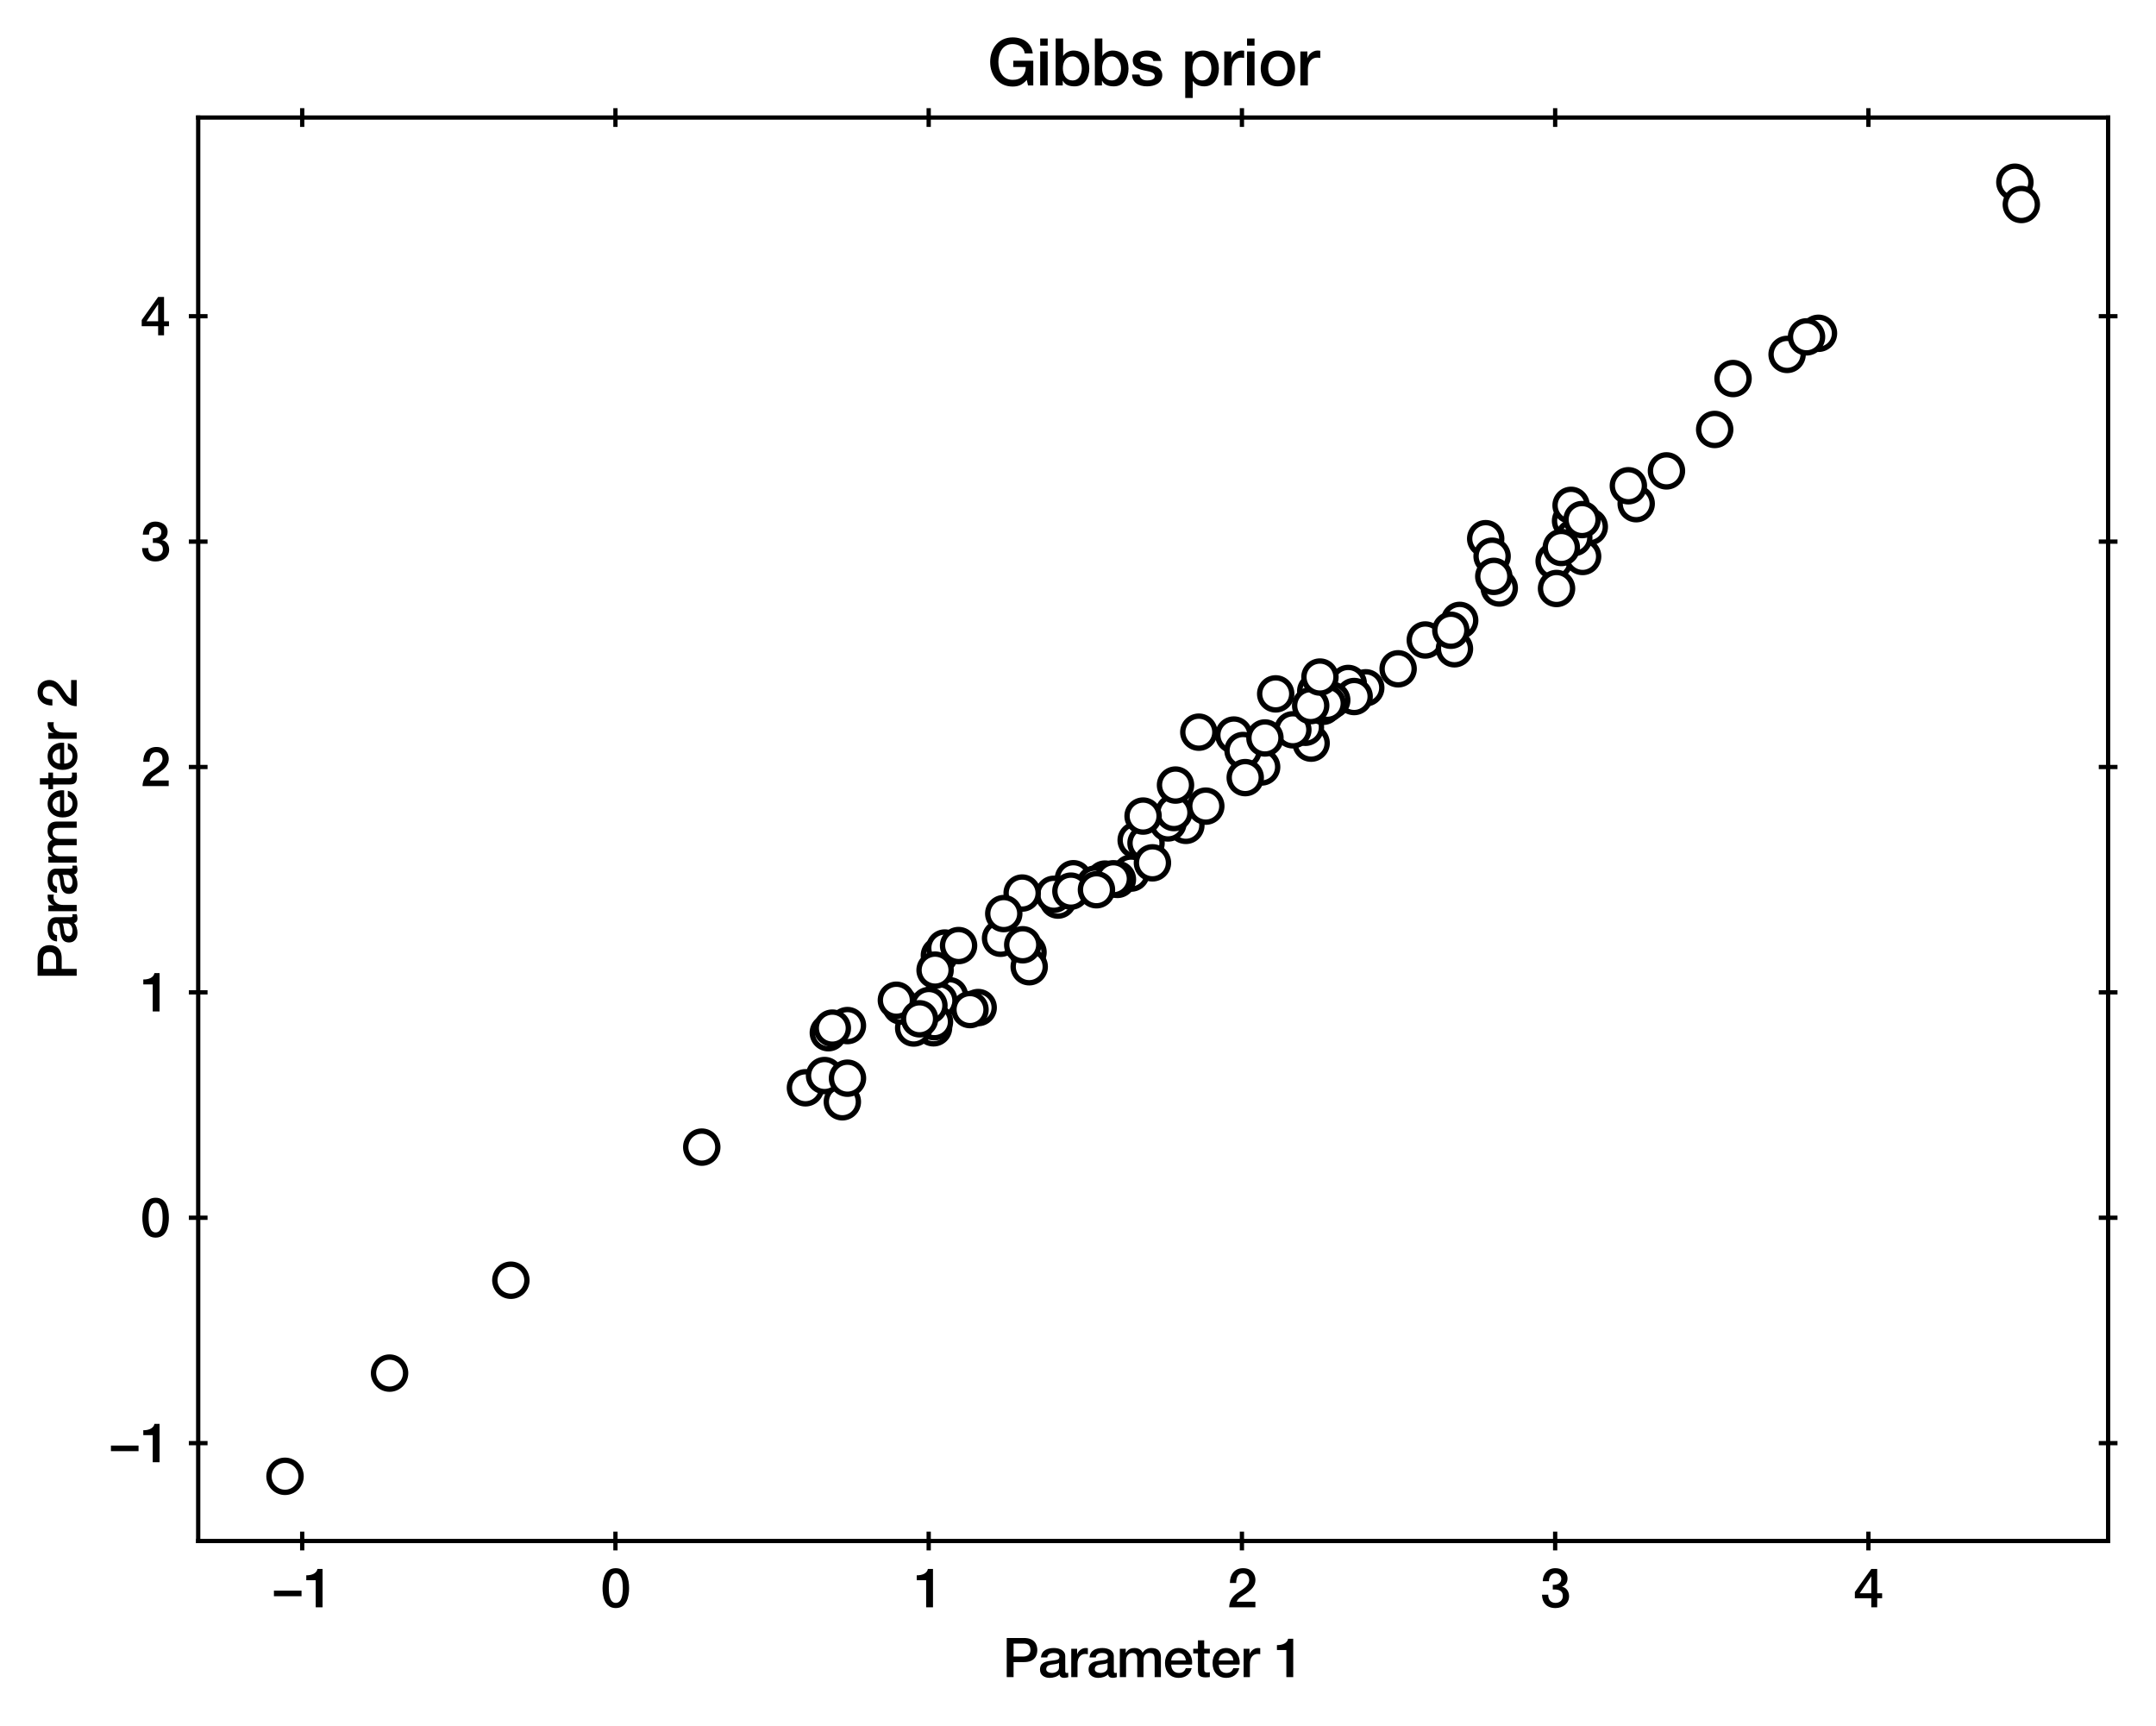 <?xml version="1.0" encoding="utf-8" standalone="no"?>
<!DOCTYPE svg PUBLIC "-//W3C//DTD SVG 1.1//EN"
  "http://www.w3.org/Graphics/SVG/1.1/DTD/svg11.dtd">
<svg xmlns:xlink="http://www.w3.org/1999/xlink" width="403.129pt" height="322.633pt" viewBox="0 0 403.129 322.633" xmlns="http://www.w3.org/2000/svg" version="1.1">
 <defs>
  <style type="text/css">*{stroke-linejoin: round; stroke-linecap: butt}</style>
 </defs>
 <g id="figure_1">
  <g id="patch_1">
   <path d="M 0 322.633 
L 403.129 322.633 
L 403.129 0 
L 0 0 
z
" style="fill: #ffffff"/>
  </g>
  <g id="axes_1">
   <g id="patch_2">
    <path d="M 37.059 288.083 
L 394.179 288.083 
L 394.179 21.971 
L 37.059 21.971 
z
" style="fill: #ffffff"/>
   </g>
   <g id="matplotlib.axis_1">
    <g id="xtick_1">
     <g id="line2d_1">
      <defs>
       <path id="mb723dfbdfb" d="M 0 1.75 
L 0 -1.75 
" style="stroke: #000000; stroke-width: 0.8"/>
      </defs>
      <g>
       <use xlink:href="#mb723dfbdfb" x="56.506" y="288.083" style="stroke: #000000; stroke-width: 0.8"/>
      </g>
     </g>
     <g id="line2d_2">
      <g>
       <use xlink:href="#mb723dfbdfb" x="56.506" y="21.971" style="stroke: #000000; stroke-width: 0.8"/>
      </g>
     </g>
     <g id="text_1">
      <!-- −1 -->
      <g transform="translate(50.727 300.474)scale(0.1 -0.1)">
       <defs>
        <path id="HelveticaNeue-Medium-2212" d="M 3533 1293 
L 3533 1946 
L 307 1946 
L 307 1293 
L 3533 1293 
z
" transform="scale(0.016)"/>
        <path id="HelveticaNeue-Medium-31" d="M 339 3162 
L 1440 3162 
L 1440 0 
L 2240 0 
L 2240 4480 
L 1645 4480 
C 1536 3942 954 3731 339 3738 
L 339 3162 
z
" transform="scale(0.016)"/>
       </defs>
       <use xlink:href="#HelveticaNeue-Medium-2212"/>
       <use xlink:href="#HelveticaNeue-Medium-31" x="60"/>
      </g>
     </g>
    </g>
    <g id="xtick_2">
     <g id="line2d_3">
      <g>
       <use xlink:href="#mb723dfbdfb" x="115.076" y="288.083" style="stroke: #000000; stroke-width: 0.8"/>
      </g>
     </g>
     <g id="line2d_4">
      <g>
       <use xlink:href="#mb723dfbdfb" x="115.076" y="21.971" style="stroke: #000000; stroke-width: 0.8"/>
      </g>
     </g>
     <g id="text_2">
      <!-- 0 -->
      <g transform="translate(112.297 300.474)scale(0.1 -0.1)">
       <defs>
        <path id="HelveticaNeue-Medium-30" d="M 1779 518 
C 1139 518 960 1306 960 2240 
C 960 3174 1139 3962 1779 3962 
C 2419 3962 2598 3174 2598 2240 
C 2598 1306 2419 518 1779 518 
z
M 1779 4570 
C 493 4570 230 3258 230 2240 
C 230 1222 493 -90 1779 -90 
C 3066 -90 3328 1222 3328 2240 
C 3328 3258 3066 4570 1779 4570 
z
" transform="scale(0.016)"/>
       </defs>
       <use xlink:href="#HelveticaNeue-Medium-30"/>
      </g>
     </g>
    </g>
    <g id="xtick_3">
     <g id="line2d_5">
      <g>
       <use xlink:href="#mb723dfbdfb" x="173.646" y="288.083" style="stroke: #000000; stroke-width: 0.8"/>
      </g>
     </g>
     <g id="line2d_6">
      <g>
       <use xlink:href="#mb723dfbdfb" x="173.646" y="21.971" style="stroke: #000000; stroke-width: 0.8"/>
      </g>
     </g>
     <g id="text_3">
      <!-- 1 -->
      <g transform="translate(170.867 300.474)scale(0.1 -0.1)">
       <use xlink:href="#HelveticaNeue-Medium-31"/>
      </g>
     </g>
    </g>
    <g id="xtick_4">
     <g id="line2d_7">
      <g>
       <use xlink:href="#mb723dfbdfb" x="232.216" y="288.083" style="stroke: #000000; stroke-width: 0.8"/>
      </g>
     </g>
     <g id="line2d_8">
      <g>
       <use xlink:href="#mb723dfbdfb" x="232.216" y="21.971" style="stroke: #000000; stroke-width: 0.8"/>
      </g>
     </g>
     <g id="text_4">
      <!-- 2 -->
      <g transform="translate(229.436 300.474)scale(0.1 -0.1)">
       <defs>
        <path id="HelveticaNeue-Medium-32" d="M 3309 653 
L 1126 653 
C 1254 1050 1798 1325 2317 1683 
C 2829 2042 3315 2483 3315 3194 
C 3315 3770 2970 4570 1875 4570 
C 877 4570 333 3834 333 2842 
L 1062 2842 
C 1082 3469 1254 3962 1830 3962 
C 2458 3962 2592 3488 2586 3168 
C 2573 2470 1818 2118 1235 1696 
C 634 1293 256 736 250 0 
L 3309 0 
L 3309 653 
z
" transform="scale(0.016)"/>
       </defs>
       <use xlink:href="#HelveticaNeue-Medium-32"/>
      </g>
     </g>
    </g>
    <g id="xtick_5">
     <g id="line2d_9">
      <g>
       <use xlink:href="#mb723dfbdfb" x="290.786" y="288.083" style="stroke: #000000; stroke-width: 0.8"/>
      </g>
     </g>
     <g id="line2d_10">
      <g>
       <use xlink:href="#mb723dfbdfb" x="290.786" y="21.971" style="stroke: #000000; stroke-width: 0.8"/>
      </g>
     </g>
     <g id="text_5">
      <!-- 3 -->
      <g transform="translate(288.006 300.474)scale(0.1 -0.1)">
       <defs>
        <path id="HelveticaNeue-Medium-33" d="M 1459 2080 
C 2035 2106 2630 2016 2630 1318 
C 2630 806 2259 518 1773 518 
C 1203 518 909 928 928 1472 
L 198 1472 
C 218 538 736 -90 1773 -90 
C 2630 -90 3360 435 3360 1280 
C 3360 1856 3053 2298 2547 2400 
L 2547 2413 
C 2976 2566 3181 2925 3181 3373 
C 3181 4166 2464 4570 1766 4570 
C 864 4570 320 3917 282 3046 
L 1011 3046 
C 998 3507 1248 3962 1754 3962 
C 2157 3962 2451 3706 2451 3328 
C 2451 2778 1946 2605 1459 2624 
L 1459 2080 
z
" transform="scale(0.016)"/>
       </defs>
       <use xlink:href="#HelveticaNeue-Medium-33"/>
      </g>
     </g>
    </g>
    <g id="xtick_6">
     <g id="line2d_11">
      <g>
       <use xlink:href="#mb723dfbdfb" x="349.356" y="288.083" style="stroke: #000000; stroke-width: 0.8"/>
      </g>
     </g>
     <g id="line2d_12">
      <g>
       <use xlink:href="#mb723dfbdfb" x="349.356" y="21.971" style="stroke: #000000; stroke-width: 0.8"/>
      </g>
     </g>
     <g id="text_6">
      <!-- 4 -->
      <g transform="translate(346.576 300.474)scale(0.1 -0.1)">
       <defs>
        <path id="HelveticaNeue-Medium-34" d="M 3341 1638 
L 2765 1638 
L 2765 4480 
L 2074 4480 
L 154 1786 
L 154 1062 
L 2074 1062 
L 2074 0 
L 2765 0 
L 2765 1062 
L 3341 1062 
L 3341 1638 
z
M 2061 3610 
L 2074 3610 
L 2074 1638 
L 717 1638 
L 2061 3610 
z
" transform="scale(0.016)"/>
       </defs>
       <use xlink:href="#HelveticaNeue-Medium-34"/>
      </g>
     </g>
    </g>
    <g id="text_7">
     <!-- Parameter 1 -->
     <g transform="translate(187.461 313.524)scale(0.1 -0.1)">
      <defs>
       <path id="HelveticaNeue-Medium-50" d="M 1286 3917 
L 2470 3917 
C 2893 3917 3258 3763 3258 3162 
C 3258 2586 2816 2406 2458 2406 
L 1286 2406 
L 1286 3917 
z
M 486 0 
L 1286 0 
L 1286 1754 
L 2502 1754 
C 3808 1747 4058 2592 4058 3155 
C 4058 3725 3808 4570 2502 4570 
L 486 4570 
L 486 0 
z
" transform="scale(0.016)"/>
       <path id="HelveticaNeue-Medium-61" d="M 2426 1114 
C 2426 653 1926 486 1606 486 
C 1350 486 934 582 934 909 
C 934 1293 1216 1408 1530 1459 
C 1850 1517 2202 1510 2426 1658 
L 2426 1114 
z
M 3155 2438 
C 3155 3136 2477 3398 1830 3398 
C 1101 3398 378 3149 326 2298 
L 1056 2298 
C 1088 2656 1376 2822 1786 2822 
C 2080 2822 2470 2752 2470 2374 
C 2470 1946 2003 2003 1478 1907 
C 864 1837 205 1702 205 877 
C 205 230 742 -90 1338 -90 
C 1728 -90 2195 32 2483 314 
C 2541 13 2752 -90 3046 -90 
C 3168 -90 3398 -45 3507 -6 
L 3507 499 
C 3430 486 3373 486 3328 486 
C 3194 486 3155 557 3155 736 
L 3155 2438 
z
" transform="scale(0.016)"/>
       <path id="HelveticaNeue-Medium-72" d="M 384 0 
L 1114 0 
L 1114 1574 
C 1114 2304 1510 2707 2010 2707 
C 2112 2707 2221 2688 2323 2675 
L 2323 3379 
C 2259 3386 2214 3398 2048 3398 
C 1600 3398 1165 3021 1082 2669 
L 1069 2669 
L 1069 3309 
L 384 3309 
L 384 0 
z
" transform="scale(0.016)"/>
       <path id="HelveticaNeue-Medium-6d" d="M 384 0 
L 1114 0 
L 1114 1965 
C 1114 2515 1459 2822 1837 2822 
C 2278 2822 2419 2579 2419 2125 
L 2419 0 
L 3149 0 
L 3149 1939 
C 3149 2496 3360 2822 3853 2822 
C 4422 2822 4454 2458 4454 1933 
L 4454 0 
L 5184 0 
L 5184 2285 
C 5184 3091 4774 3398 4077 3398 
C 3597 3398 3283 3187 3040 2848 
C 2893 3226 2515 3398 2112 3398 
C 1587 3398 1312 3174 1094 2848 
L 1075 2848 
L 1075 3309 
L 384 3309 
L 384 0 
z
" transform="scale(0.016)"/>
       <path id="HelveticaNeue-Medium-65" d="M 3386 1466 
C 3507 2458 2867 3398 1824 3398 
C 838 3398 224 2592 224 1651 
C 224 634 806 -90 1843 -90 
C 2566 -90 3181 314 3341 1037 
L 2650 1037 
C 2522 672 2266 486 1843 486 
C 1235 486 954 947 954 1466 
L 3386 1466 
z
M 954 1946 
C 973 2438 1318 2822 1824 2822 
C 2317 2822 2630 2406 2656 1946 
L 954 1946 
z
" transform="scale(0.016)"/>
       <path id="HelveticaNeue-Medium-74" d="M 51 2765 
L 602 2765 
L 602 813 
C 614 262 755 -32 1517 -32 
C 1677 -32 1830 -6 1990 6 
L 1990 570 
C 1888 544 1786 544 1683 544 
C 1357 544 1331 698 1331 998 
L 1331 2765 
L 1990 2765 
L 1990 3309 
L 1331 3309 
L 1331 4301 
L 602 4301 
L 602 3309 
L 51 3309 
L 51 2765 
z
" transform="scale(0.016)"/>
       <path id="HelveticaNeue-Medium-20" transform="scale(0.016)"/>
      </defs>
      <use xlink:href="#HelveticaNeue-Medium-50"/>
      <use xlink:href="#HelveticaNeue-Medium-61" x="66.7"/>
      <use xlink:href="#HelveticaNeue-Medium-72" x="122.3"/>
      <use xlink:href="#HelveticaNeue-Medium-61" x="157.5"/>
      <use xlink:href="#HelveticaNeue-Medium-6d" x="213.1"/>
      <use xlink:href="#HelveticaNeue-Medium-65" x="300.1"/>
      <use xlink:href="#HelveticaNeue-Medium-74" x="355.7"/>
      <use xlink:href="#HelveticaNeue-Medium-65" x="389"/>
      <use xlink:href="#HelveticaNeue-Medium-72" x="444.6"/>
      <use xlink:href="#HelveticaNeue-Medium-20" x="479.8"/>
      <use xlink:href="#HelveticaNeue-Medium-31" x="507.6"/>
     </g>
    </g>
   </g>
   <g id="matplotlib.axis_2">
    <g id="ytick_1">
     <g id="line2d_13">
      <defs>
       <path id="m5ce57fc07d" d="M 1.75 0 
L -1.75 -0 
" style="stroke: #000000; stroke-width: 0.8"/>
      </defs>
      <g>
       <use xlink:href="#m5ce57fc07d" x="37.059" y="269.783" style="stroke: #000000; stroke-width: 0.8"/>
      </g>
     </g>
     <g id="line2d_14">
      <g>
       <use xlink:href="#m5ce57fc07d" x="394.179" y="269.783" style="stroke: #000000; stroke-width: 0.8"/>
      </g>
     </g>
     <g id="text_8">
      <!-- −1 -->
      <g transform="translate(20.25 273.353)scale(0.1 -0.1)">
       <use xlink:href="#HelveticaNeue-Medium-2212"/>
       <use xlink:href="#HelveticaNeue-Medium-31" x="60"/>
      </g>
     </g>
    </g>
    <g id="ytick_2">
     <g id="line2d_15">
      <g>
       <use xlink:href="#m5ce57fc07d" x="37.059" y="227.649" style="stroke: #000000; stroke-width: 0.8"/>
      </g>
     </g>
     <g id="line2d_16">
      <g>
       <use xlink:href="#m5ce57fc07d" x="394.179" y="227.649" style="stroke: #000000; stroke-width: 0.8"/>
      </g>
     </g>
     <g id="text_9">
      <!-- 0 -->
      <g transform="translate(26.25 231.22)scale(0.1 -0.1)">
       <use xlink:href="#HelveticaNeue-Medium-30"/>
      </g>
     </g>
    </g>
    <g id="ytick_3">
     <g id="line2d_17">
      <g>
       <use xlink:href="#m5ce57fc07d" x="37.059" y="185.516" style="stroke: #000000; stroke-width: 0.8"/>
      </g>
     </g>
     <g id="line2d_18">
      <g>
       <use xlink:href="#m5ce57fc07d" x="394.179" y="185.516" style="stroke: #000000; stroke-width: 0.8"/>
      </g>
     </g>
     <g id="text_10">
      <!-- 1 -->
      <g transform="translate(26.25 189.086)scale(0.1 -0.1)">
       <use xlink:href="#HelveticaNeue-Medium-31"/>
      </g>
     </g>
    </g>
    <g id="ytick_4">
     <g id="line2d_19">
      <g>
       <use xlink:href="#m5ce57fc07d" x="37.059" y="143.382" style="stroke: #000000; stroke-width: 0.8"/>
      </g>
     </g>
     <g id="line2d_20">
      <g>
       <use xlink:href="#m5ce57fc07d" x="394.179" y="143.382" style="stroke: #000000; stroke-width: 0.8"/>
      </g>
     </g>
     <g id="text_11">
      <!-- 2 -->
      <g transform="translate(26.25 146.953)scale(0.1 -0.1)">
       <use xlink:href="#HelveticaNeue-Medium-32"/>
      </g>
     </g>
    </g>
    <g id="ytick_5">
     <g id="line2d_21">
      <g>
       <use xlink:href="#m5ce57fc07d" x="37.059" y="101.249" style="stroke: #000000; stroke-width: 0.8"/>
      </g>
     </g>
     <g id="line2d_22">
      <g>
       <use xlink:href="#m5ce57fc07d" x="394.179" y="101.249" style="stroke: #000000; stroke-width: 0.8"/>
      </g>
     </g>
     <g id="text_12">
      <!-- 3 -->
      <g transform="translate(26.25 104.819)scale(0.1 -0.1)">
       <use xlink:href="#HelveticaNeue-Medium-33"/>
      </g>
     </g>
    </g>
    <g id="ytick_6">
     <g id="line2d_23">
      <g>
       <use xlink:href="#m5ce57fc07d" x="37.059" y="59.115" style="stroke: #000000; stroke-width: 0.8"/>
      </g>
     </g>
     <g id="line2d_24">
      <g>
       <use xlink:href="#m5ce57fc07d" x="394.179" y="59.115" style="stroke: #000000; stroke-width: 0.8"/>
      </g>
     </g>
     <g id="text_13">
      <!-- 4 -->
      <g transform="translate(26.25 62.686)scale(0.1 -0.1)">
       <use xlink:href="#HelveticaNeue-Medium-34"/>
      </g>
     </g>
    </g>
    <g id="text_14">
     <!-- Parameter 2 -->
     <g transform="translate(14.341 183.186)rotate(-90)scale(0.1 -0.1)">
      <use xlink:href="#HelveticaNeue-Medium-50"/>
      <use xlink:href="#HelveticaNeue-Medium-61" x="66.7"/>
      <use xlink:href="#HelveticaNeue-Medium-72" x="122.3"/>
      <use xlink:href="#HelveticaNeue-Medium-61" x="157.5"/>
      <use xlink:href="#HelveticaNeue-Medium-6d" x="213.1"/>
      <use xlink:href="#HelveticaNeue-Medium-65" x="300.1"/>
      <use xlink:href="#HelveticaNeue-Medium-74" x="355.7"/>
      <use xlink:href="#HelveticaNeue-Medium-65" x="389"/>
      <use xlink:href="#HelveticaNeue-Medium-72" x="444.6"/>
      <use xlink:href="#HelveticaNeue-Medium-20" x="479.8"/>
      <use xlink:href="#HelveticaNeue-Medium-32" x="507.6"/>
     </g>
    </g>
   </g>
   <g id="line2d_25">
    <defs>
     <path id="m3a07467851" d="M 0 3 
C 0.796 3 1.559 2.684 2.121 2.121 
C 2.684 1.559 3 0.796 3 0 
C 3 -0.796 2.684 -1.559 2.121 -2.121 
C 1.559 -2.684 0.796 -3 0 -3 
C -0.796 -3 -1.559 -2.684 -2.121 -2.121 
C -2.684 -1.559 -3 -0.796 -3 0 
C -3 0.796 -2.684 1.559 -2.121 2.121 
C -1.559 2.684 -0.796 3 0 3 
z
" style="stroke: #000000"/>
    </defs>
    <g clip-path="url(#p05989643bb)">
     <use xlink:href="#m3a07467851" x="174.553" y="192.14" style="fill: #ffffff; stroke: #000000"/>
     <use xlink:href="#m3a07467851" x="177.531" y="186.146" style="fill: #ffffff; stroke: #000000"/>
     <use xlink:href="#m3a07467851" x="211.492" y="163.219" style="fill: #ffffff; stroke: #000000"/>
     <use xlink:href="#m3a07467851" x="245.154" y="138.927" style="fill: #ffffff; stroke: #000000"/>
     <use xlink:href="#m3a07467851" x="255.369" y="128.581" style="fill: #ffffff; stroke: #000000"/>
     <use xlink:href="#m3a07467851" x="261.423" y="125.03" style="fill: #ffffff; stroke: #000000"/>
     <use xlink:href="#m3a07467851" x="95.523" y="239.331" style="fill: #ffffff; stroke: #000000"/>
     <use xlink:href="#m3a07467851" x="197.822" y="168.263" style="fill: #ffffff; stroke: #000000"/>
     <use xlink:href="#m3a07467851" x="224.156" y="136.875" style="fill: #ffffff; stroke: #000000"/>
     <use xlink:href="#m3a07467851" x="200.706" y="164.271" style="fill: #ffffff; stroke: #000000"/>
     <use xlink:href="#m3a07467851" x="232.981" y="139.403" style="fill: #ffffff; stroke: #000000"/>
     <use xlink:href="#m3a07467851" x="290.594" y="104.894" style="fill: #ffffff; stroke: #000000"/>
     <use xlink:href="#m3a07467851" x="208.931" y="164.397" style="fill: #ffffff; stroke: #000000"/>
     <use xlink:href="#m3a07467851" x="238.53" y="129.716" style="fill: #ffffff; stroke: #000000"/>
     <use xlink:href="#m3a07467851" x="244.085" y="135.962" style="fill: #ffffff; stroke: #000000"/>
     <use xlink:href="#m3a07467851" x="293.662" y="97.373" style="fill: #ffffff; stroke: #000000"/>
     <use xlink:href="#m3a07467851" x="277.795" y="100.703" style="fill: #ffffff; stroke: #000000"/>
     <use xlink:href="#m3a07467851" x="192.219" y="178.018" style="fill: #ffffff; stroke: #000000"/>
     <use xlink:href="#m3a07467851" x="295.92" y="104.029" style="fill: #ffffff; stroke: #000000"/>
     <use xlink:href="#m3a07467851" x="175.649" y="178.599" style="fill: #ffffff; stroke: #000000"/>
     <use xlink:href="#m3a07467851" x="280.331" y="109.928" style="fill: #ffffff; stroke: #000000"/>
     <use xlink:href="#m3a07467851" x="221.732" y="154.296" style="fill: #ffffff; stroke: #000000"/>
     <use xlink:href="#m3a07467851" x="175.558" y="187.072" style="fill: #ffffff; stroke: #000000"/>
     <use xlink:href="#m3a07467851" x="334.153" y="66.256" style="fill: #ffffff; stroke: #000000"/>
     <use xlink:href="#m3a07467851" x="305.936" y="94.162" style="fill: #ffffff; stroke: #000000"/>
     <use xlink:href="#m3a07467851" x="212.442" y="157.069" style="fill: #ffffff; stroke: #000000"/>
     <use xlink:href="#m3a07467851" x="324.045" y="70.767" style="fill: #ffffff; stroke: #000000"/>
     <use xlink:href="#m3a07467851" x="214.284" y="157.613" style="fill: #ffffff; stroke: #000000"/>
     <use xlink:href="#m3a07467851" x="252.095" y="127.768" style="fill: #ffffff; stroke: #000000"/>
     <use xlink:href="#m3a07467851" x="174.729" y="191.006" style="fill: #ffffff; stroke: #000000"/>
     <use xlink:href="#m3a07467851" x="218.393" y="153.844" style="fill: #ffffff; stroke: #000000"/>
     <use xlink:href="#m3a07467851" x="187.081" y="175.4" style="fill: #ffffff; stroke: #000000"/>
     <use xlink:href="#m3a07467851" x="197.044" y="167.185" style="fill: #ffffff; stroke: #000000"/>
     <use xlink:href="#m3a07467851" x="241.738" y="136.431" style="fill: #ffffff; stroke: #000000"/>
     <use xlink:href="#m3a07467851" x="182.899" y="188.357" style="fill: #ffffff; stroke: #000000"/>
     <use xlink:href="#m3a07467851" x="53.292" y="275.987" style="fill: #ffffff; stroke: #000000"/>
     <use xlink:href="#m3a07467851" x="206.603" y="164.339" style="fill: #ffffff; stroke: #000000"/>
     <use xlink:href="#m3a07467851" x="176.655" y="177.23" style="fill: #ffffff; stroke: #000000"/>
     <use xlink:href="#m3a07467851" x="170.84" y="192.18" style="fill: #ffffff; stroke: #000000"/>
     <use xlink:href="#m3a07467851" x="230.706" y="137.414" style="fill: #ffffff; stroke: #000000"/>
     <use xlink:href="#m3a07467851" x="297.165" y="98.478" style="fill: #ffffff; stroke: #000000"/>
     <use xlink:href="#m3a07467851" x="207.098" y="164.466" style="fill: #ffffff; stroke: #000000"/>
     <use xlink:href="#m3a07467851" x="235.902" y="143.379" style="fill: #ffffff; stroke: #000000"/>
     <use xlink:href="#m3a07467851" x="204.739" y="165.285" style="fill: #ffffff; stroke: #000000"/>
     <use xlink:href="#m3a07467851" x="376.742" y="34.067" style="fill: #ffffff; stroke: #000000"/>
     <use xlink:href="#m3a07467851" x="179.234" y="176.767" style="fill: #ffffff; stroke: #000000"/>
     <use xlink:href="#m3a07467851" x="150.602" y="203.356" style="fill: #ffffff; stroke: #000000"/>
     <use xlink:href="#m3a07467851" x="225.461" y="150.701" style="fill: #ffffff; stroke: #000000"/>
     <use xlink:href="#m3a07467851" x="266.501" y="119.644" style="fill: #ffffff; stroke: #000000"/>
     <use xlink:href="#m3a07467851" x="253.198" y="130.212" style="fill: #ffffff; stroke: #000000"/>
     <use xlink:href="#m3a07467851" x="232.423" y="140.303" style="fill: #ffffff; stroke: #000000"/>
     <use xlink:href="#m3a07467851" x="340.017" y="62.307" style="fill: #ffffff; stroke: #000000"/>
     <use xlink:href="#m3a07467851" x="192.442" y="180.724" style="fill: #ffffff; stroke: #000000"/>
     <use xlink:href="#m3a07467851" x="168.456" y="188.074" style="fill: #ffffff; stroke: #000000"/>
     <use xlink:href="#m3a07467851" x="72.84" y="256.695" style="fill: #ffffff; stroke: #000000"/>
     <use xlink:href="#m3a07467851" x="304.472" y="90.811" style="fill: #ffffff; stroke: #000000"/>
     <use xlink:href="#m3a07467851" x="249.011" y="130.885" style="fill: #ffffff; stroke: #000000"/>
     <use xlink:href="#m3a07467851" x="232.833" y="145.371" style="fill: #ffffff; stroke: #000000"/>
     <use xlink:href="#m3a07467851" x="294.262" y="100.504" style="fill: #ffffff; stroke: #000000"/>
     <use xlink:href="#m3a07467851" x="208.179" y="164.283" style="fill: #ffffff; stroke: #000000"/>
     <use xlink:href="#m3a07467851" x="236.518" y="137.958" style="fill: #ffffff; stroke: #000000"/>
     <use xlink:href="#m3a07467851" x="377.947" y="38.23" style="fill: #ffffff; stroke: #000000"/>
     <use xlink:href="#m3a07467851" x="320.613" y="80.285" style="fill: #ffffff; stroke: #000000"/>
     <use xlink:href="#m3a07467851" x="173.688" y="187.978" style="fill: #ffffff; stroke: #000000"/>
     <use xlink:href="#m3a07467851" x="219.5" y="151.903" style="fill: #ffffff; stroke: #000000"/>
     <use xlink:href="#m3a07467851" x="293.762" y="94.472" style="fill: #ffffff; stroke: #000000"/>
     <use xlink:href="#m3a07467851" x="157.502" y="205.972" style="fill: #ffffff; stroke: #000000"/>
     <use xlink:href="#m3a07467851" x="158.455" y="191.726" style="fill: #ffffff; stroke: #000000"/>
     <use xlink:href="#m3a07467851" x="278.994" y="103.984" style="fill: #ffffff; stroke: #000000"/>
     <use xlink:href="#m3a07467851" x="311.596" y="88.03" style="fill: #ffffff; stroke: #000000"/>
     <use xlink:href="#m3a07467851" x="181.369" y="188.736" style="fill: #ffffff; stroke: #000000"/>
     <use xlink:href="#m3a07467851" x="154.882" y="193.059" style="fill: #ffffff; stroke: #000000"/>
     <use xlink:href="#m3a07467851" x="219.797" y="146.763" style="fill: #ffffff; stroke: #000000"/>
     <use xlink:href="#m3a07467851" x="191.23" y="176.621" style="fill: #ffffff; stroke: #000000"/>
     <use xlink:href="#m3a07467851" x="272.932" y="115.98" style="fill: #ffffff; stroke: #000000"/>
     <use xlink:href="#m3a07467851" x="291.041" y="110.016" style="fill: #ffffff; stroke: #000000"/>
     <use xlink:href="#m3a07467851" x="337.784" y="62.974" style="fill: #ffffff; stroke: #000000"/>
     <use xlink:href="#m3a07467851" x="246.021" y="129.209" style="fill: #ffffff; stroke: #000000"/>
     <use xlink:href="#m3a07467851" x="154.172" y="201.068" style="fill: #ffffff; stroke: #000000"/>
     <use xlink:href="#m3a07467851" x="247.405" y="132.037" style="fill: #ffffff; stroke: #000000"/>
     <use xlink:href="#m3a07467851" x="191.122" y="166.951" style="fill: #ffffff; stroke: #000000"/>
     <use xlink:href="#m3a07467851" x="271.954" y="121.286" style="fill: #ffffff; stroke: #000000"/>
     <use xlink:href="#m3a07467851" x="279.307" y="107.75" style="fill: #ffffff; stroke: #000000"/>
     <use xlink:href="#m3a07467851" x="200.238" y="166.595" style="fill: #ffffff; stroke: #000000"/>
     <use xlink:href="#m3a07467851" x="187.683" y="170.789" style="fill: #ffffff; stroke: #000000"/>
     <use xlink:href="#m3a07467851" x="205.016" y="166.335" style="fill: #ffffff; stroke: #000000"/>
     <use xlink:href="#m3a07467851" x="271.276" y="117.821" style="fill: #ffffff; stroke: #000000"/>
     <use xlink:href="#m3a07467851" x="248.168" y="131.489" style="fill: #ffffff; stroke: #000000"/>
     <use xlink:href="#m3a07467851" x="131.216" y="214.449" style="fill: #ffffff; stroke: #000000"/>
     <use xlink:href="#m3a07467851" x="167.605" y="186.989" style="fill: #ffffff; stroke: #000000"/>
     <use xlink:href="#m3a07467851" x="158.462" y="201.563" style="fill: #ffffff; stroke: #000000"/>
     <use xlink:href="#m3a07467851" x="245.072" y="131.91" style="fill: #ffffff; stroke: #000000"/>
     <use xlink:href="#m3a07467851" x="215.484" y="161.302" style="fill: #ffffff; stroke: #000000"/>
     <use xlink:href="#m3a07467851" x="246.805" y="126.572" style="fill: #ffffff; stroke: #000000"/>
     <use xlink:href="#m3a07467851" x="171.941" y="190.46" style="fill: #ffffff; stroke: #000000"/>
     <use xlink:href="#m3a07467851" x="155.628" y="192.202" style="fill: #ffffff; stroke: #000000"/>
     <use xlink:href="#m3a07467851" x="213.734" y="152.56" style="fill: #ffffff; stroke: #000000"/>
     <use xlink:href="#m3a07467851" x="295.812" y="97.131" style="fill: #ffffff; stroke: #000000"/>
     <use xlink:href="#m3a07467851" x="291.934" y="102.351" style="fill: #ffffff; stroke: #000000"/>
     <use xlink:href="#m3a07467851" x="174.842" y="181.359" style="fill: #ffffff; stroke: #000000"/>
    </g>
   </g>
   <g id="patch_3">
    <path d="M 37.059 288.083 
L 37.059 21.971 
" style="fill: none; stroke: #000000; stroke-width: 0.8; stroke-linejoin: miter; stroke-linecap: square"/>
   </g>
   <g id="patch_4">
    <path d="M 394.179 288.083 
L 394.179 21.971 
" style="fill: none; stroke: #000000; stroke-width: 0.8; stroke-linejoin: miter; stroke-linecap: square"/>
   </g>
   <g id="patch_5">
    <path d="M 37.059 288.083 
L 394.179 288.083 
" style="fill: none; stroke: #000000; stroke-width: 0.8; stroke-linejoin: miter; stroke-linecap: square"/>
   </g>
   <g id="patch_6">
    <path d="M 37.059 21.971 
L 394.179 21.971 
" style="fill: none; stroke: #000000; stroke-width: 0.8; stroke-linejoin: miter; stroke-linecap: square"/>
   </g>
   <g id="text_15">
    <!-- Gibbs prior -->
    <g transform="translate(184.613 15.971)scale(0.12 -0.12)">
     <defs>
      <path id="HelveticaNeue-Medium-47" d="M 4474 2406 
L 2528 2406 
L 2528 1798 
L 3744 1798 
C 3731 1024 3283 531 2464 544 
C 1485 544 1075 1408 1075 2285 
C 1075 3162 1485 4026 2464 4026 
C 3040 4026 3565 3718 3642 3117 
L 4422 3117 
C 4301 4147 3462 4678 2464 4678 
C 1094 4678 275 3590 275 2285 
C 275 979 1094 -109 2464 -109 
C 3021 -109 3411 51 3840 538 
L 3962 0 
L 4474 0 
L 4474 2406 
z
" transform="scale(0.016)"/>
      <path id="HelveticaNeue-Medium-69" d="M 403 0 
L 1133 0 
L 1133 3309 
L 403 3309 
L 403 0 
z
M 403 3878 
L 1133 3878 
L 1133 4570 
L 403 4570 
L 403 3878 
z
" transform="scale(0.016)"/>
      <path id="HelveticaNeue-Medium-62" d="M 2950 1651 
C 2950 1075 2701 486 2035 486 
C 1446 486 1107 986 1107 1651 
C 1107 2355 1421 2822 2035 2822 
C 2637 2822 2950 2253 2950 1651 
z
M 403 0 
L 1094 0 
L 1094 454 
L 1107 454 
C 1325 19 1805 -90 2253 -90 
C 3232 -90 3680 749 3680 1638 
C 3680 2605 3174 3398 2131 3398 
C 1760 3398 1344 3200 1146 2880 
L 1133 2880 
L 1133 4570 
L 403 4570 
L 403 0 
z
" transform="scale(0.016)"/>
      <path id="HelveticaNeue-Medium-73" d="M 205 1062 
C 218 282 838 -90 1670 -90 
C 2355 -90 3149 198 3149 986 
C 3149 1638 2611 1830 2080 1952 
C 1542 2074 1005 2125 1005 2483 
C 1005 2771 1395 2822 1606 2822 
C 1926 2822 2214 2726 2278 2381 
L 3040 2381 
C 2950 3117 2336 3398 1658 3398 
C 1056 3398 275 3174 275 2451 
C 275 1779 800 1587 1338 1472 
C 1869 1350 2400 1306 2419 922 
C 2438 544 1958 486 1683 486 
C 1293 486 973 640 934 1062 
L 205 1062 
z
" transform="scale(0.016)"/>
      <path id="HelveticaNeue-Medium-70" d="M 2950 1651 
C 2950 1075 2701 486 2035 486 
C 1446 486 1107 986 1107 1651 
C 1107 2355 1421 2822 2035 2822 
C 2637 2822 2950 2253 2950 1651 
z
M 403 -1222 
L 1133 -1222 
L 1133 429 
L 1146 429 
C 1376 64 1830 -90 2253 -90 
C 3232 -90 3680 749 3680 1638 
C 3680 2605 3174 3398 2131 3398 
C 1709 3398 1312 3238 1107 2861 
L 1094 2861 
L 1094 3309 
L 403 3309 
L 403 -1222 
z
" transform="scale(0.016)"/>
      <path id="HelveticaNeue-Medium-6f" d="M 1901 486 
C 1248 486 960 1082 960 1658 
C 960 2227 1248 2822 1901 2822 
C 2554 2822 2842 2227 2842 1658 
C 2842 1082 2554 486 1901 486 
z
M 1901 -90 
C 2963 -90 3571 640 3571 1658 
C 3571 2669 2963 3398 1901 3398 
C 838 3398 230 2669 230 1658 
C 230 640 838 -90 1901 -90 
z
" transform="scale(0.016)"/>
     </defs>
     <use xlink:href="#HelveticaNeue-Medium-47"/>
     <use xlink:href="#HelveticaNeue-Medium-69" x="75.9"/>
     <use xlink:href="#HelveticaNeue-Medium-62" x="100"/>
     <use xlink:href="#HelveticaNeue-Medium-62" x="161.1"/>
     <use xlink:href="#HelveticaNeue-Medium-73" x="222.2"/>
     <use xlink:href="#HelveticaNeue-Medium-20" x="274.1"/>
     <use xlink:href="#HelveticaNeue-Medium-70" x="301.9"/>
     <use xlink:href="#HelveticaNeue-Medium-72" x="363"/>
     <use xlink:href="#HelveticaNeue-Medium-69" x="398.2"/>
     <use xlink:href="#HelveticaNeue-Medium-6f" x="422.3"/>
     <use xlink:href="#HelveticaNeue-Medium-72" x="481.6"/>
    </g>
   </g>
  </g>
 </g>
 <defs>
  <clipPath id="p05989643bb">
   <rect x="37.059" y="21.971" width="357.12" height="266.112"/>
  </clipPath>
 </defs>
</svg>
